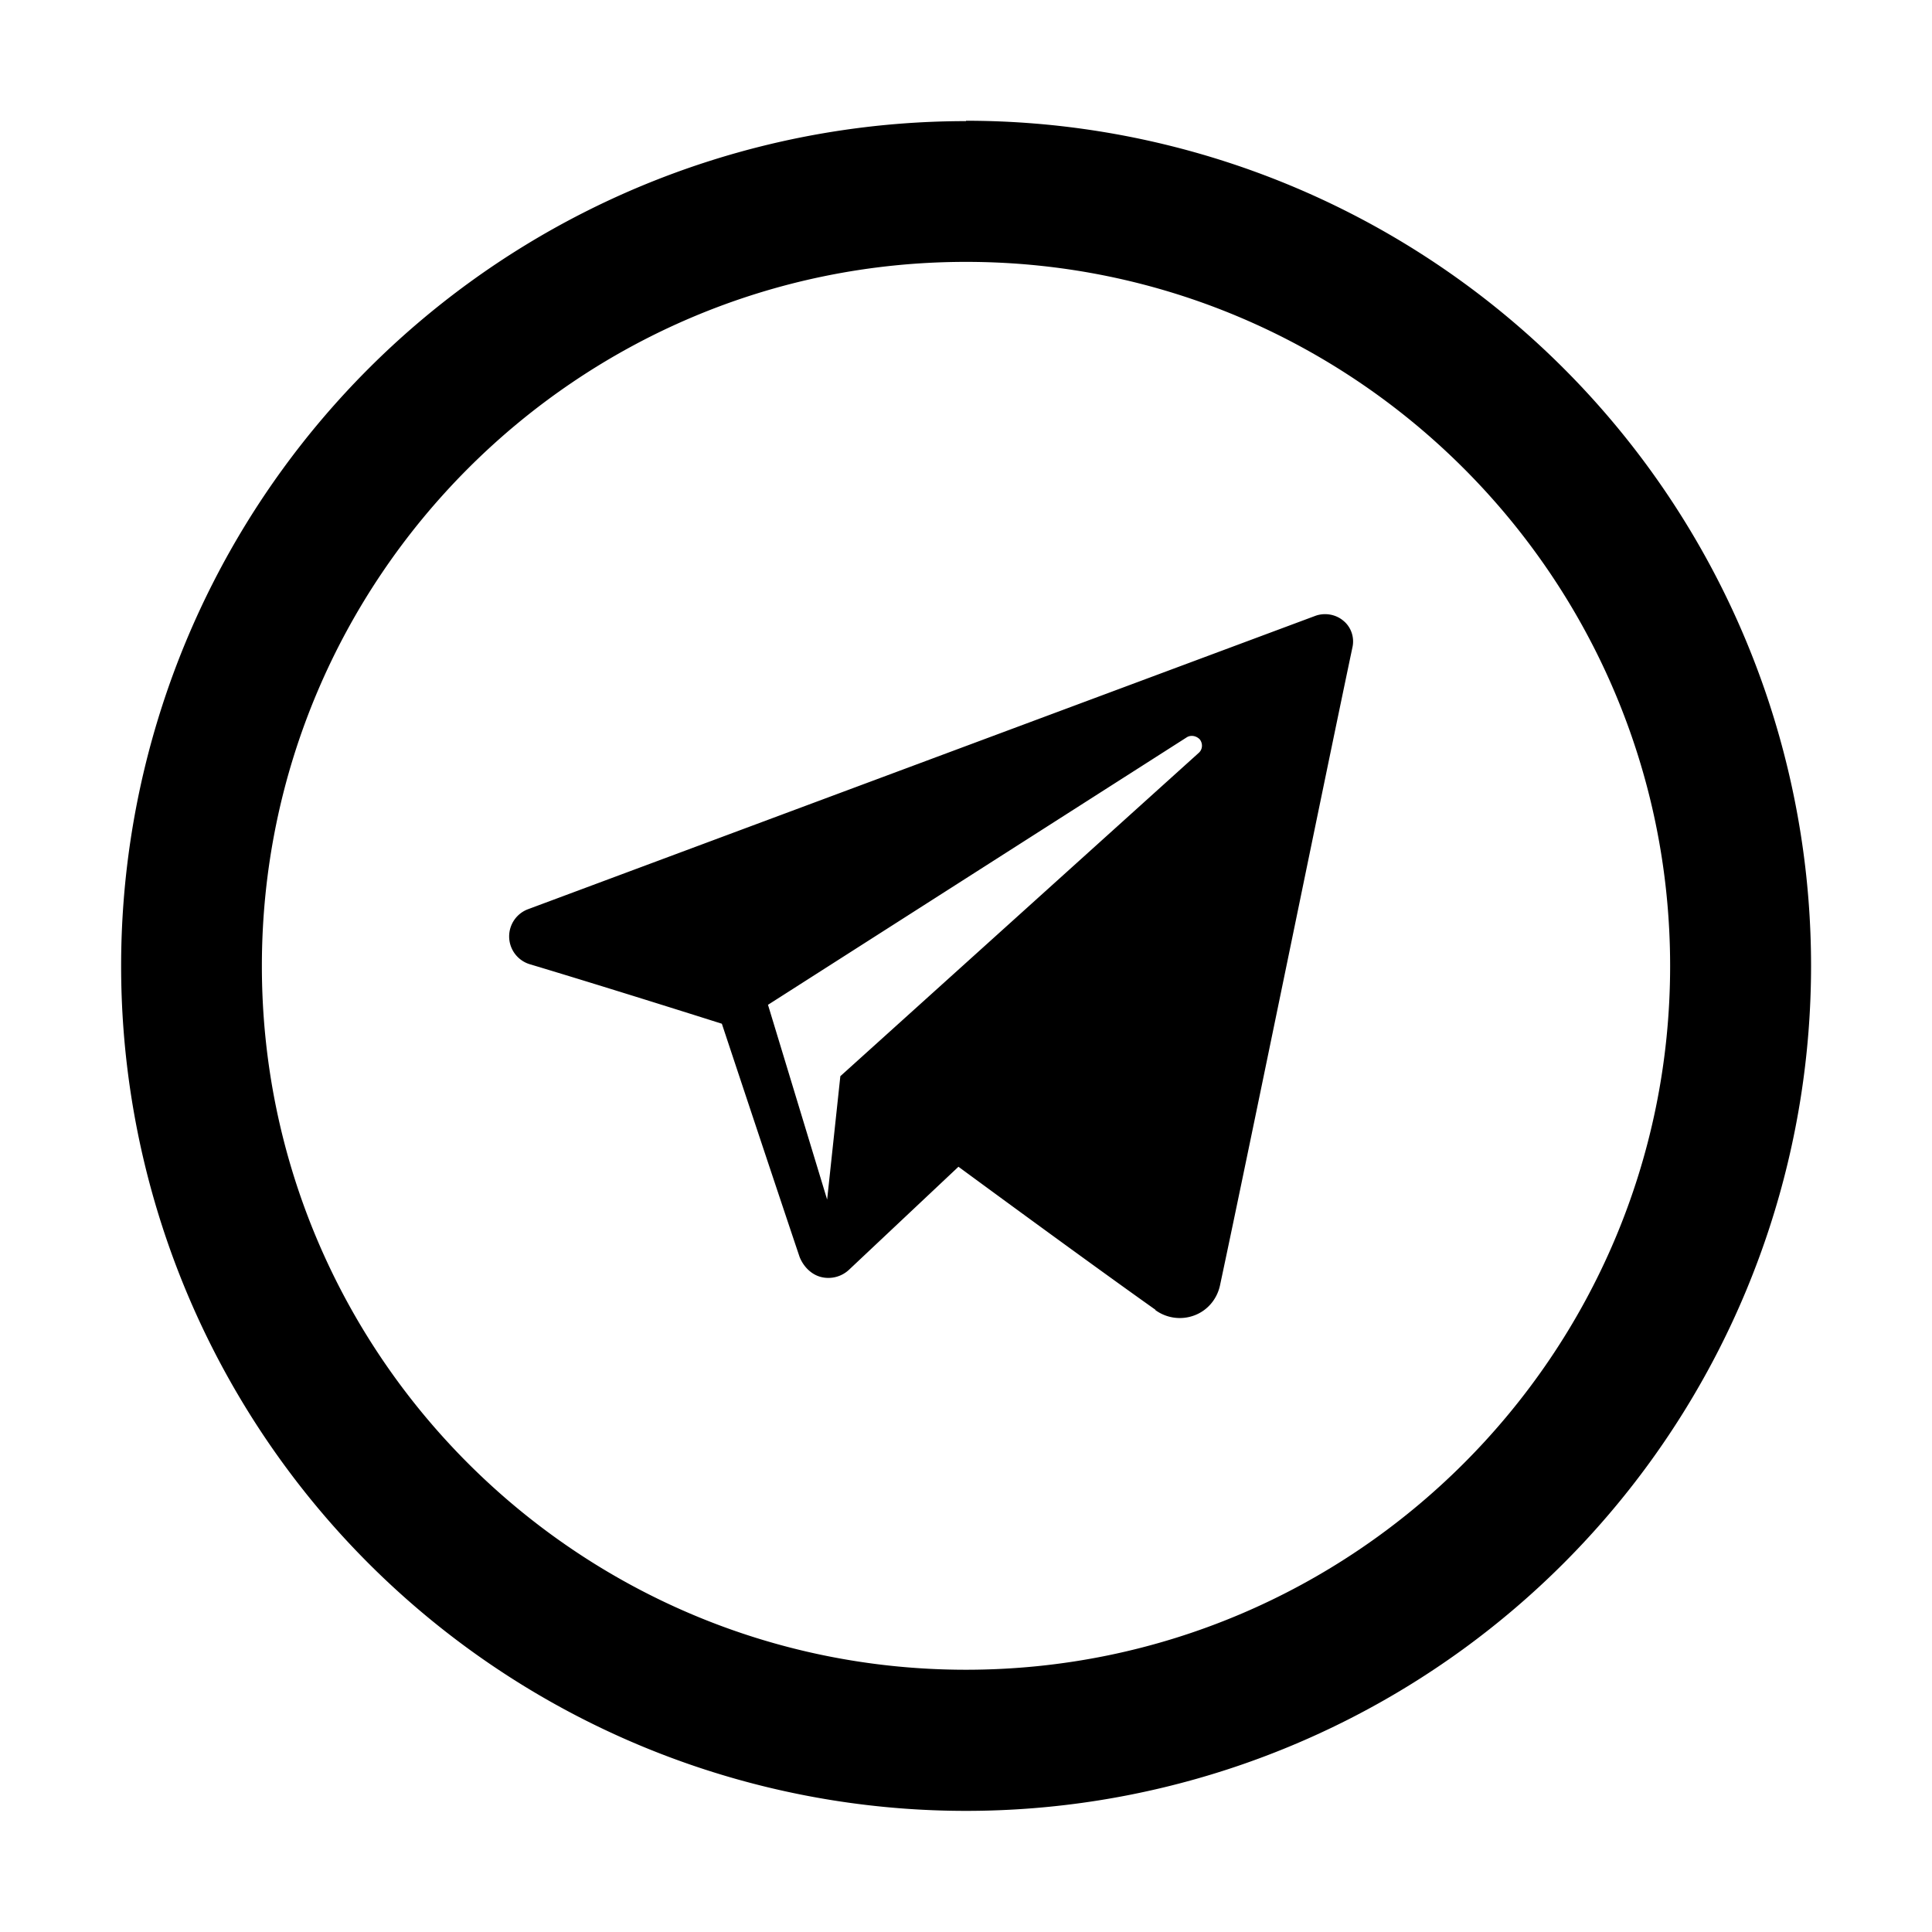 <svg xmlns="http://www.w3.org/2000/svg" fill-rule="evenodd" fill="currentColor"
  stroke-linejoin="round" stroke-miterlimit="1.4" clip-rule="evenodd"
  viewBox="0 0 512 512">
  <path
    d="M256 32.1a223.9 223.9 0 100 447.8A223.9 223.9 0 00256 32zm0 37.3c102.9 0 186.6 83.7 186.6 186.6S358.9 442.5 256 442.5 69.4 359 69.4 256 153.1 69.4 256 69.4zm50.2 277.8a11 11 0 0010.3 1.4c3.5-1.3 6-4.3 6.8-7.9 8.1-38 27.8-134.5 35.1-169.1.6-2.6-.3-5.4-2.4-7.1-2-1.7-4.9-2.2-7.4-1.3L139.8 241a7.7 7.7 0 00.5 14.5c22 6.6 51 15.8 51 15.8s13.6 41 20.6 61.8c1 2.5 3 4.6 5.6 5.3a8 8 0 007.6-2l28.9-27.2s33.3 24.5 52.2 37.9zm-102.7-81l15.7 51.7 3.5-32.7 95-85.7c1-.9 1.1-2.4.3-3.5-.9-1-2.4-1.3-3.5-.6l-111 70.9z" />
</svg>